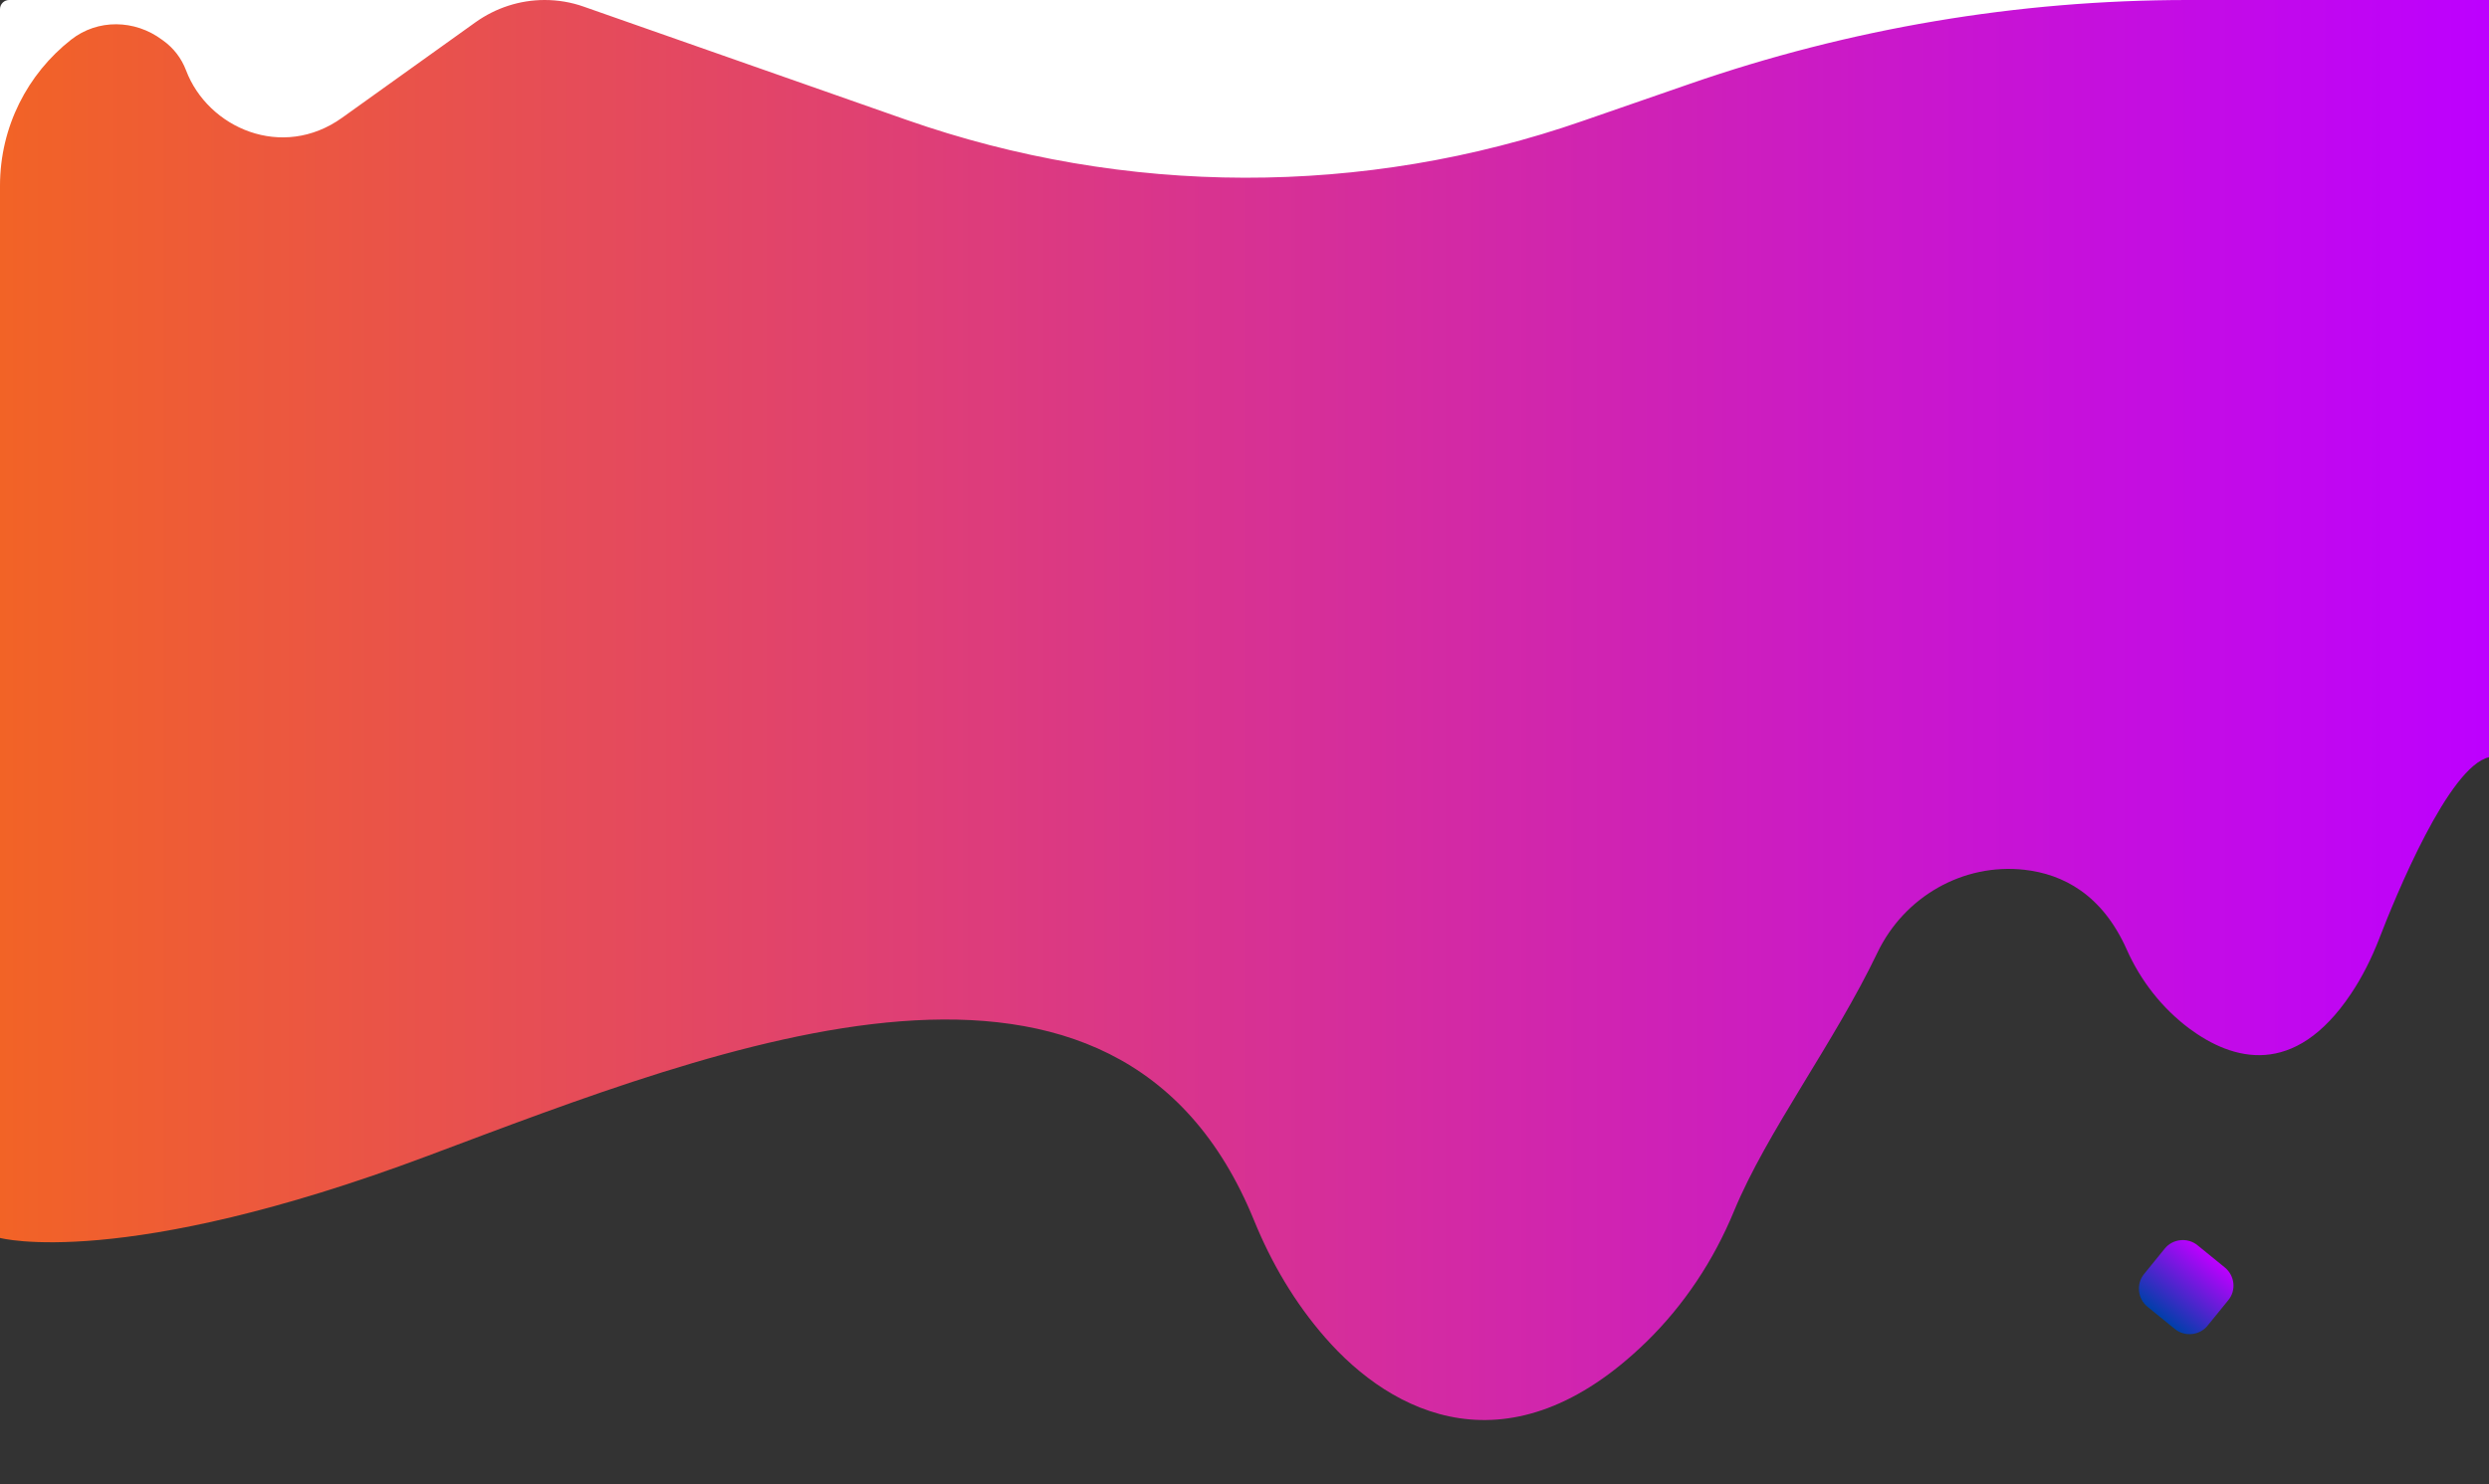 <?xml version="1.0" encoding="utf-8"?>
<!-- Generator: Adobe Illustrator 19.0.0, SVG Export Plug-In . SVG Version: 6.00 Build 0)  -->
<svg version="1.1" id="Layer_1" xmlns="http://www.w3.org/2000/svg" xmlns:xlink="http://www.w3.org/1999/xlink" x="0px" y="0px"
	 viewBox="0 0 1366 814.8" style="enable-background:new 0 0 1366 814.8;" xml:space="preserve">
<rect x="0" y="0" width="1366" height="814.8" fill="#333333" stroke="none"/>
<style type="text/css">
	.st0{fill:#FFFFFF;}
	.st1{fill:url(#XMLID_30_);}
	.st2{fill:url(#XMLID_33_);}
</style>
<path id="XMLID_16_" class="st0" d="M1361,236H5c-2.8,0-5-2.3-5-5V5c0-2.8,2.3-5,5-5h1356c2.8,0,5,2.3,5,5v226
	C1366,233.8,1363.8,236,1361,236z"/>
<linearGradient id="XMLID_30_" gradientUnits="userSpaceOnUse" x1="1077.19" y1="658.58" x2="1120.688" y2="658.58" gradientTransform="matrix(0.631 -0.776 0.776 0.631 -4.404 1143.902)">
	<stop  offset="0" style="stop-color:#003FAA"/>
	<stop  offset="1" style="stop-color:#BD00FF"/>
</linearGradient>
<path id="XMLID_1_" class="st1" d="M1222.9,713.8l-11.3,13.9c-4.4,5.5-12.6,6.3-18,1.9l-15-12.2c-5.5-4.4-6.3-12.6-1.9-18l11.3-13.9
	c4.4-5.5,12.6-6.3,18-1.9l15,12.2C1226.5,700.3,1227.4,708.4,1222.9,713.8z"/>
<g id="XMLID_31_">
	<linearGradient id="XMLID_33_" gradientUnits="userSpaceOnUse" x1="0" y1="389.746" x2="1366" y2="389.746">
		<stop  offset="0" style="stop-color:#F26326"/>
		<stop  offset="1" style="stop-color:#BD00FF"/>
	</linearGradient>
	<path id="XMLID_32_" class="st2" d="M1200.6,0c-93.1,0-185.5,15.6-273.4,46.1l-58.6,20.3c-120.2,41.8-251,41.5-371.1-0.6L320.5,3.7
		C313.5,1.2,306.2,0,298.9,0c-13.6,0-26.8,4.3-37.9,12.2l-73.2,52.4c-32.9,23.6-73.7,5.7-85.7-26c-2.5-6.6-6.8-12.2-12.5-16.3
		c-0.2-0.2-0.4-0.3-0.7-0.5C74,10.7,53.6,10.3,39,21.8C15.2,40.5,0,69.5,0,102v577.6c0,0,66.6,18,234.6-45
		c162.7-61,379-148,453.7,35.5c9.5,23.3,22.3,45.1,38.9,64.1c36.7,42.2,101.5,75.3,176.3,2.5c20.8-20.3,37-44.8,48.1-71.7
		c18-43.6,54.9-92.2,78.8-142.1c14.7-30.6,46.9-49.2,80.7-45.4c21.1,2.4,42.6,13.5,56.1,43.8c7.6,17.1,19.4,32.2,34.4,43.4
		c23.5,17.4,57.5,27.5,88.7-19.2c6.2-9.3,11.2-19.3,15.3-29.8c9.3-24.2,38.4-95,60.4-100V0H1200.6z"/>
</g>
</svg>
